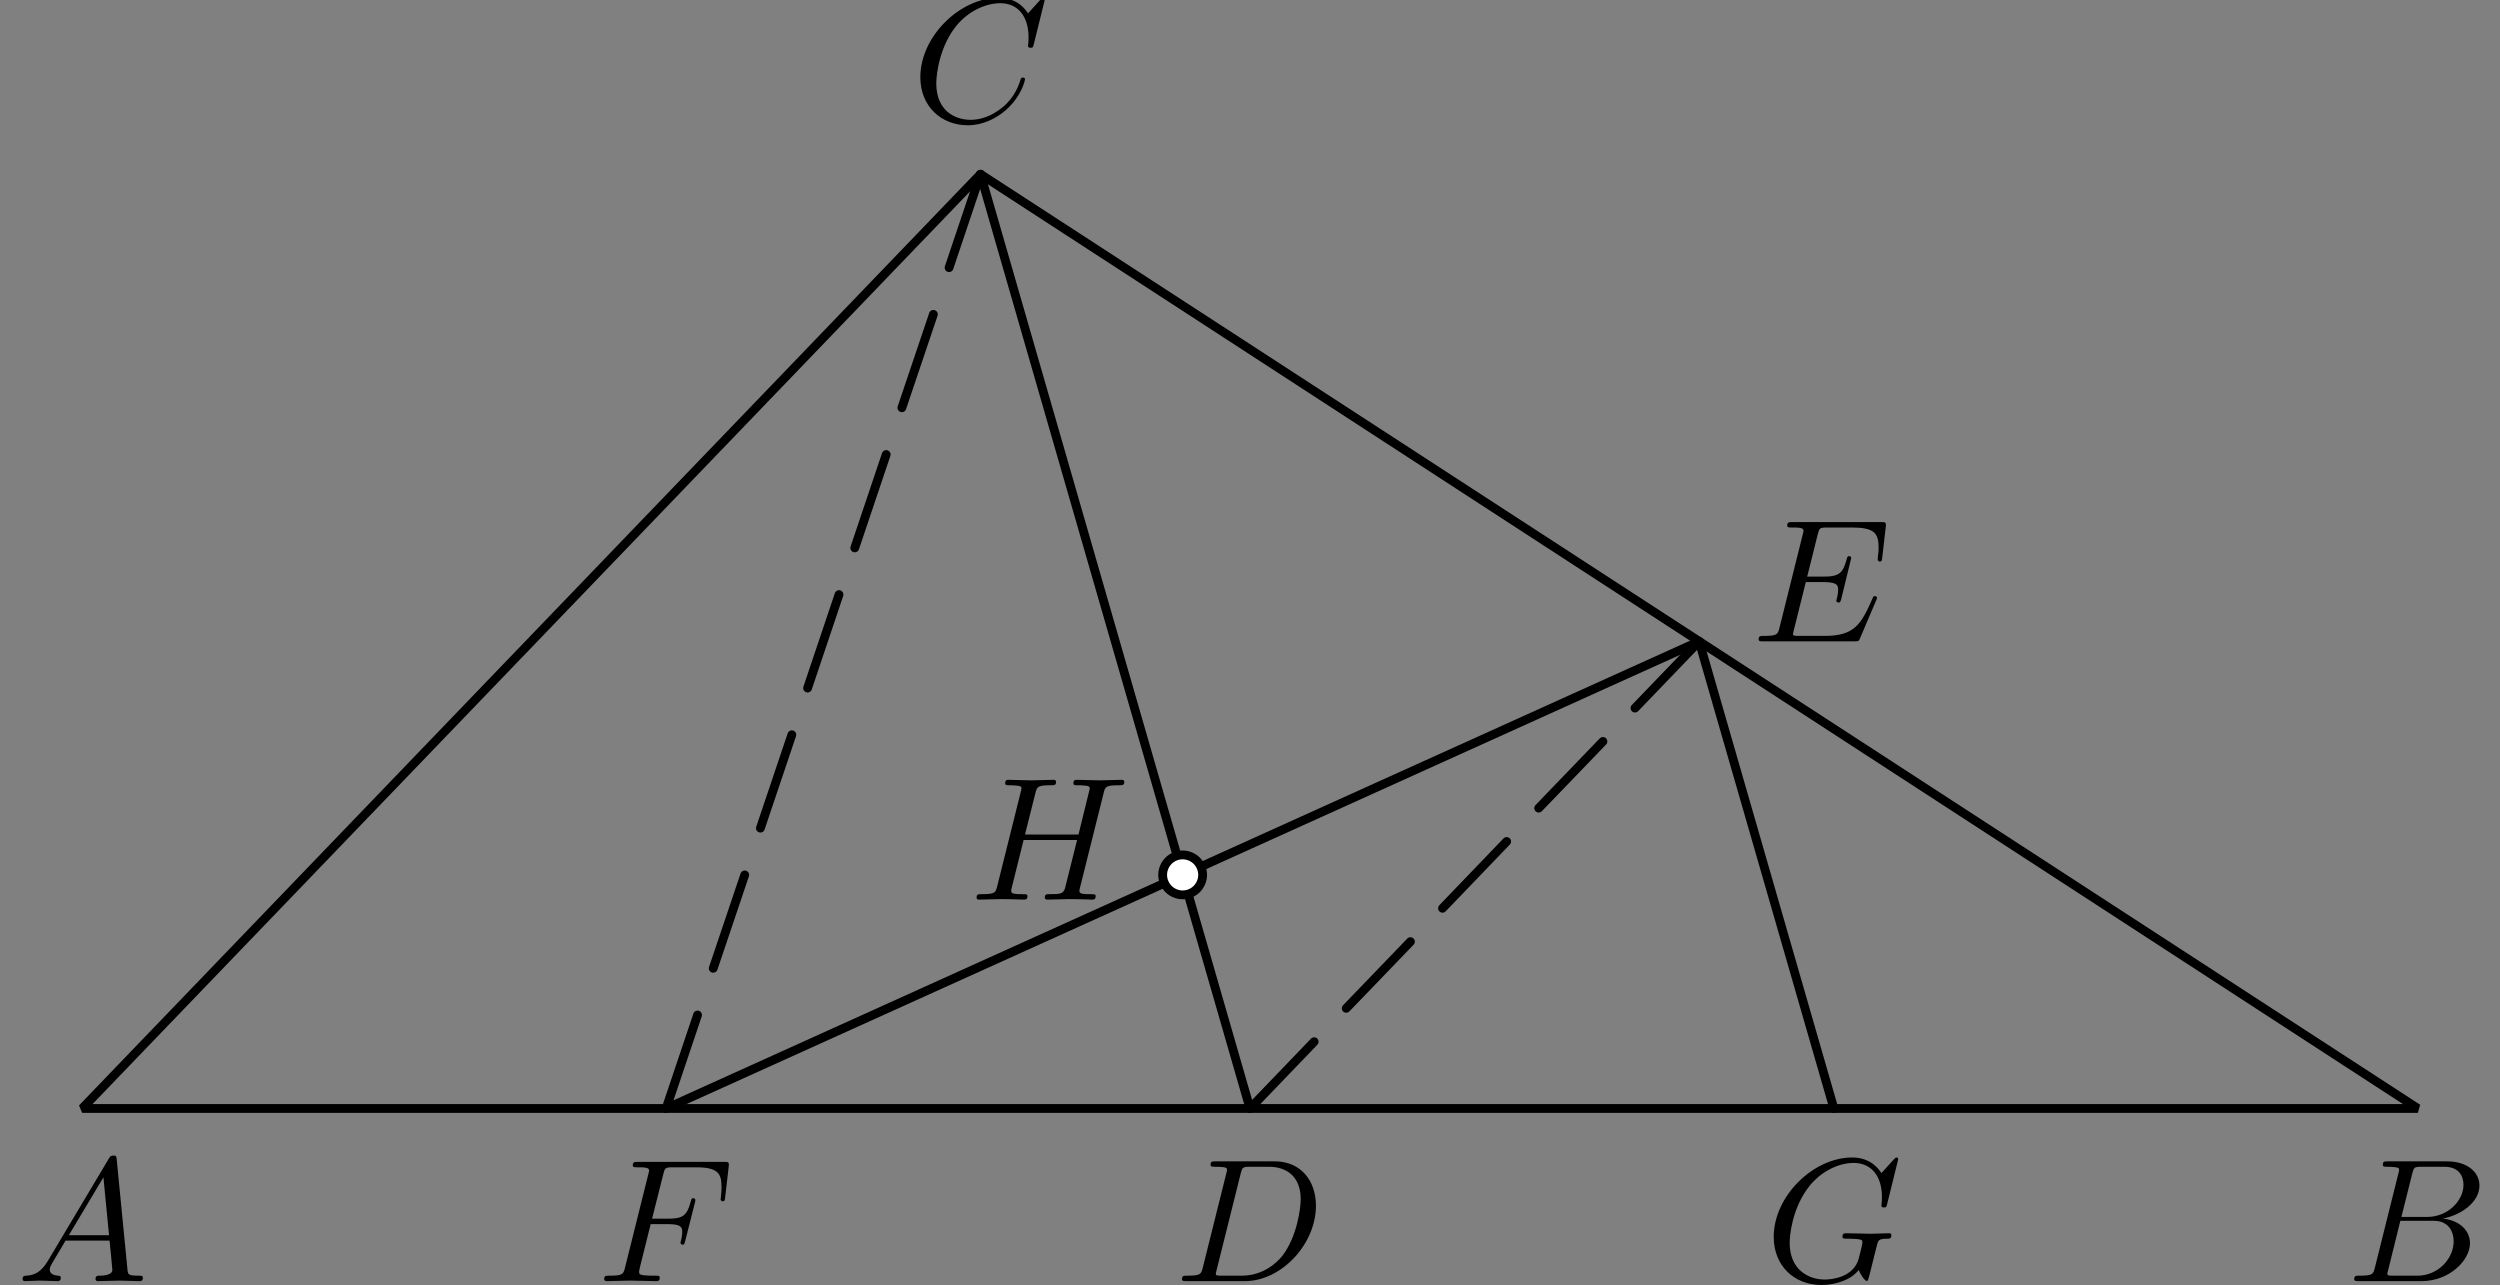 <?xml version='1.0' encoding='UTF-8'?>
<!-- This file was generated by dvisvgm 3.1.1 -->
<svg version='1.1' xmlns='http://www.w3.org/2000/svg' xmlns:xlink='http://www.w3.org/1999/xlink' width='142pt' height='73pt' viewBox='0 -73 142 73'>
<rect x="0" y="-73" width="142" height="73" fill="#808080" stroke="none"/>
<g id='page1'>
<g transform='matrix(1 0 0 -1 0 0)'>
<path d='M4.668 10.039H137.332L55.691 63.105Z' stroke='#000' fill='none' stroke-width='.5' stroke-miterlimit='10' stroke-linejoin='bevel'/>
<path d='M55.691 63.105L71 10.039' stroke='#000' fill='none' stroke-width='.5' stroke-miterlimit='10' stroke-linecap='round' stroke-linejoin='round'/>
<path d='M37.836 10.039L96.512 36.57L104.164 10.039' stroke='#000' fill='none' stroke-width='.5' stroke-miterlimit='10' stroke-linecap='round' stroke-linejoin='round'/>
<path d='M68.309 23.305C68.309 23.605 68.188 23.894 67.977 24.109C67.762 24.32 67.473 24.441 67.172 24.441S66.586 24.32 66.371 24.109C66.16 23.894 66.039 23.605 66.039 23.305S66.16 22.719 66.371 22.504C66.586 22.293 66.871 22.172 67.172 22.172S67.762 22.293 67.977 22.504C68.188 22.719 68.309 23.004 68.309 23.305Z' fill='#fff'/>
<path d='M68.309 23.305C68.309 23.605 68.188 23.894 67.977 24.109C67.762 24.32 67.473 24.441 67.172 24.441S66.586 24.32 66.371 24.109C66.16 23.894 66.039 23.605 66.039 23.305S66.16 22.719 66.371 22.504C66.586 22.293 66.871 22.172 67.172 22.172S67.762 22.293 67.977 22.504C68.188 22.719 68.309 23.004 68.309 23.305Z' stroke='#000' fill='none' stroke-width='.5' stroke-miterlimit='10' stroke-linecap='round' stroke-linejoin='round'/>
<path d='M55.691 63.105L53.906 57.797' stroke='#000' fill='none' stroke-width='.5' stroke-miterlimit='10' stroke-linecap='round' stroke-linejoin='round'/>
<path d='M53.016 55.144L51.227 49.84' stroke='#000' fill='none' stroke-width='.5' stroke-miterlimit='10' stroke-linecap='round' stroke-linejoin='round'/>
<path d='M50.336 47.184L48.551 41.879' stroke='#000' fill='none' stroke-width='.5' stroke-miterlimit='10' stroke-linecap='round' stroke-linejoin='round'/>
<path d='M47.656 39.227L45.871 33.918' stroke='#000' fill='none' stroke-width='.5' stroke-miterlimit='10' stroke-linecap='round' stroke-linejoin='round'/>
<path d='M44.977 31.266L43.191 25.961' stroke='#000' fill='none' stroke-width='.5' stroke-miterlimit='10' stroke-linecap='round' stroke-linejoin='round'/>
<path d='M42.301 23.305L40.512 18' stroke='#000' fill='none' stroke-width='.5' stroke-miterlimit='10' stroke-linecap='round' stroke-linejoin='round'/>
<path d='M39.621 15.348L37.836 10.039' stroke='#000' fill='none' stroke-width='.5' stroke-miterlimit='10' stroke-linecap='round' stroke-linejoin='round'/>
<path d='M71 10.039L74.645 13.832' stroke='#000' fill='none' stroke-width='.5' stroke-miterlimit='10' stroke-linecap='round' stroke-linejoin='round'/>
<path d='M76.465 15.727L80.113 19.516' stroke='#000' fill='none' stroke-width='.5' stroke-miterlimit='10' stroke-linecap='round' stroke-linejoin='round'/>
<path d='M81.934 21.41L85.578 25.203' stroke='#000' fill='none' stroke-width='.5' stroke-miterlimit='10' stroke-linecap='round' stroke-linejoin='round'/>
<path d='M87.398 27.098L91.047 30.887' stroke='#000' fill='none' stroke-width='.5' stroke-miterlimit='10' stroke-linecap='round' stroke-linejoin='round'/>
<path d='M92.867 32.781L96.512 36.57' stroke='#000' fill='none' stroke-width='.5' stroke-miterlimit='10' stroke-linecap='round' stroke-linejoin='round'/>
<path d='M2.717 1.378C2.318 .71 1.93 .571 1.491 .541C1.372 .531 1.282 .531 1.282 .342C1.282 .282 1.332 .232 1.412 .232C1.681 .232 1.989 .262 2.268 .262C2.597 .262 2.946 .232 3.264 .232C3.324 .232 3.454 .232 3.454 .422C3.454 .531 3.364 .541 3.294 .541C3.065 .561 2.826 .641 2.826 .89C2.826 1.009 2.886 1.119 2.966 1.258L3.723 2.533H6.223C6.243 2.324 6.382 .969 6.382 .87C6.382 .571 5.864 .541 5.665 .541C5.526 .541 5.426 .541 5.426 .342C5.426 .232 5.546 .232 5.565 .232C5.974 .232 6.402 .262 6.811 .262C7.06 .262 7.687 .232 7.936 .232C7.996 .232 8.116 .232 8.116 .432C8.116 .541 8.016 .541 7.886 .541C7.269 .541 7.269 .611 7.239 .9L6.631 7.125C6.611 7.325 6.611 7.364 6.442 7.364C6.283 7.364 6.243 7.295 6.183 7.195L2.717 1.378ZM3.912 2.842L5.874 6.129L6.193 2.842H3.912Z'/>
<path d='M134.896 1.009C134.796 .621 134.777 .541 133.989 .541C133.82 .541 133.721 .541 133.721 .342C133.721 .232 133.81 .232 133.989 .232H137.546C139.12 .232 140.295 1.407 140.295 2.384C140.295 3.101 139.717 3.679 138.751 3.788C139.787 3.977 140.833 4.715 140.833 5.661C140.833 6.398 140.175 7.036 138.98 7.036H135.633C135.444 7.036 135.344 7.036 135.344 6.837C135.344 6.727 135.434 6.727 135.623 6.727C135.643 6.727 135.832 6.727 136.002 6.707C136.181 6.687 136.271 6.677 136.271 6.547C136.271 6.508 136.261 6.478 136.231 6.358L134.896 1.009ZM136.4 3.878L137.018 6.348C137.108 6.697 137.127 6.727 137.556 6.727H138.841C139.717 6.727 139.926 6.139 139.926 5.701C139.926 4.824 139.07 3.878 137.854 3.878H136.4ZM135.952 .541C135.813 .541 135.793 .541 135.733 .551C135.633 .561 135.603 .571 135.603 .651C135.603 .68 135.603 .7 135.653 .88L136.34 3.659H138.223C139.179 3.659 139.368 2.922 139.368 2.493C139.368 1.507 138.482 .541 137.307 .541H135.952Z'/>
<path d='M59.347 73.028C59.347 73.057 59.327 73.127 59.237 73.127C59.207 73.127 59.198 73.117 59.088 73.008L58.391 72.241C58.301 72.38 57.843 73.127 56.737 73.127C54.516 73.127 52.275 70.926 52.275 68.615C52.275 66.971 53.45 65.885 54.974 65.885C55.841 65.885 56.598 66.284 57.126 66.742C58.052 67.559 58.221 68.465 58.221 68.495C58.221 68.595 58.122 68.595 58.102 68.595C58.042 68.595 57.992 68.575 57.972 68.495C57.883 68.206 57.654 67.499 56.966 66.921C56.279 66.363 55.651 66.194 55.133 66.194C54.237 66.194 53.181 66.712 53.181 68.266C53.181 68.834 53.39 70.448 54.386 71.613C54.994 72.32 55.93 72.818 56.817 72.818C57.833 72.818 58.421 72.051 58.421 70.896C58.421 70.497 58.391 70.487 58.391 70.388C58.391 70.288 58.5 70.288 58.54 70.288C58.67 70.288 58.67 70.308 58.72 70.487L59.347 73.028Z'/>
<path d='M68.321 1.009C68.222 .621 68.202 .541 67.415 .541C67.246 .541 67.136 .541 67.136 .352C67.136 .232 67.226 .232 67.415 .232H70.712C72.784 .232 74.746 2.334 74.746 4.516C74.746 5.92 73.9 7.036 72.405 7.036H69.058C68.869 7.036 68.76 7.036 68.76 6.847C68.76 6.727 68.849 6.727 69.048 6.727C69.178 6.727 69.357 6.717 69.477 6.707C69.636 6.687 69.696 6.657 69.696 6.547C69.696 6.508 69.686 6.478 69.656 6.358L68.321 1.009ZM70.473 6.348C70.563 6.697 70.583 6.727 71.011 6.727H72.077C73.053 6.727 73.88 6.199 73.88 4.884C73.88 4.396 73.681 2.762 72.834 1.667C72.545 1.298 71.758 .541 70.533 .541H69.407C69.268 .541 69.248 .541 69.188 .551C69.088 .561 69.058 .571 69.058 .651C69.058 .68 69.058 .7 69.108 .88L70.473 6.348Z'/>
<path d='M36.958 3.47H37.924C38.671 3.47 38.751 3.31 38.751 3.021C38.751 2.952 38.751 2.832 38.681 2.533C38.661 2.483 38.651 2.443 38.651 2.424C38.651 2.344 38.711 2.304 38.771 2.304C38.871 2.304 38.871 2.334 38.92 2.513L39.468 4.675C39.498 4.784 39.498 4.804 39.498 4.834C39.498 4.854 39.478 4.944 39.378 4.944C39.279 4.944 39.269 4.894 39.229 4.735C39.02 3.958 38.791 3.778 37.944 3.778H37.037L37.675 6.308C37.765 6.657 37.775 6.697 38.213 6.697H39.528C40.753 6.697 40.982 6.368 40.982 5.601C40.982 5.372 40.982 5.332 40.952 5.063C40.932 4.934 40.932 4.914 40.932 4.884C40.932 4.834 40.962 4.765 41.052 4.765C41.162 4.765 41.172 4.824 41.192 5.013L41.391 6.737C41.421 7.006 41.371 7.006 41.122 7.006H36.241C36.042 7.006 35.942 7.006 35.942 6.807C35.942 6.697 36.032 6.697 36.221 6.697C36.589 6.697 36.868 6.697 36.868 6.518C36.868 6.478 36.868 6.458 36.818 6.279L35.504 1.009C35.404 .621 35.384 .541 34.597 .541C34.428 .541 34.318 .541 34.318 .352C34.318 .232 34.438 .232 34.467 .232C34.757 .232 35.494 .262 35.782 .262C36.111 .262 36.938 .232 37.267 .232C37.356 .232 37.476 .232 37.476 .422C37.476 .501 37.416 .521 37.416 .531C37.386 .541 37.366 .541 37.137 .541C36.918 .541 36.868 .541 36.619 .561C36.33 .591 36.301 .631 36.301 .76C36.301 .78 36.301 .84 36.34 .989L36.958 3.47Z'/>
<path d='M106.564 38.893C106.584 38.943 106.614 39.013 106.614 39.033C106.614 39.043 106.614 39.142 106.494 39.142C106.405 39.142 106.385 39.083 106.365 39.023C105.718 37.548 105.349 36.881 103.645 36.881H102.191C102.052 36.881 102.032 36.881 101.972 36.891C101.873 36.901 101.843 36.911 101.843 36.991C101.843 37.02 101.843 37.04 101.892 37.22L102.57 39.939H103.556C104.403 39.939 104.403 39.73 104.403 39.481C104.403 39.411 104.403 39.292 104.333 38.993C104.313 38.943 104.303 38.913 104.303 38.883C104.303 38.833 104.343 38.774 104.433 38.774C104.512 38.774 104.542 38.823 104.582 38.973L105.15 41.304C105.15 41.363 105.1 41.413 105.03 41.413C104.94 41.413 104.921 41.353 104.891 41.234C104.682 40.477 104.502 40.248 103.586 40.248H102.649L103.247 42.648C103.337 42.997 103.347 43.037 103.785 43.037H105.189C106.405 43.037 106.704 42.748 106.704 41.931C106.704 41.692 106.704 41.672 106.664 41.403C106.664 41.344 106.654 41.274 106.654 41.224S106.684 41.105 106.774 41.105C106.883 41.105 106.893 41.164 106.913 41.353L107.112 43.077C107.142 43.346 107.092 43.346 106.843 43.346H101.813C101.614 43.346 101.514 43.346 101.514 43.147C101.514 43.037 101.604 43.037 101.793 43.037C102.161 43.037 102.44 43.037 102.44 42.858C102.44 42.818 102.44 42.798 102.39 42.619L101.076 37.349C100.976 36.961 100.956 36.881 100.169 36.881C100 36.881 99.89 36.881 99.89 36.692C99.89 36.572 99.98 36.572 100.169 36.572H105.339C105.568 36.572 105.578 36.582 105.648 36.742L106.564 38.893Z'/>
<path d='M107.819 7.155C107.819 7.185 107.799 7.255 107.71 7.255C107.68 7.255 107.67 7.245 107.56 7.135L106.863 6.368C106.773 6.508 106.315 7.255 105.209 7.255C102.988 7.255 100.747 5.053 100.747 2.742C100.747 1.158 101.852 .013 103.466 .013C103.904 .013 104.353 .103 104.711 .252C105.209 .451 105.399 .661 105.578 .86C105.667 .611 105.927 .242 106.026 .242C106.076 .242 106.096 .272 106.096 .282C106.116 .302 106.216 .68 106.265 .89L106.455 1.657C106.494 1.826 106.544 1.995 106.584 2.165C106.694 2.613 106.704 2.633 107.272 2.643C107.321 2.643 107.431 2.653 107.431 2.842C107.431 2.912 107.381 2.952 107.301 2.952C107.072 2.952 106.484 2.922 106.255 2.922C105.947 2.922 105.17 2.952 104.861 2.952C104.771 2.952 104.652 2.952 104.652 2.752C104.652 2.643 104.731 2.643 104.95 2.643C104.96 2.643 105.249 2.643 105.478 2.623C105.737 2.593 105.787 2.563 105.787 2.434C105.787 2.344 105.677 1.896 105.578 1.527C105.299 .432 104.004 .322 103.656 .322C102.699 .322 101.653 .89 101.653 2.414C101.653 2.722 101.753 4.366 102.799 5.661C103.337 6.338 104.303 6.946 105.289 6.946C106.305 6.946 106.893 6.179 106.893 5.023C106.893 4.625 106.863 4.615 106.863 4.516C106.863 4.416 106.972 4.416 107.012 4.416C107.142 4.416 107.142 4.436 107.192 4.615L107.819 7.155Z'/>
<path d='M62.683 27.939C62.772 28.297 62.792 28.397 63.52 28.397C63.779 28.397 63.858 28.397 63.858 28.596C63.858 28.706 63.749 28.706 63.719 28.706C63.44 28.706 62.723 28.676 62.444 28.676C62.155 28.676 61.448 28.706 61.159 28.706C61.079 28.706 60.97 28.706 60.97 28.507C60.97 28.397 61.059 28.397 61.248 28.397C61.268 28.397 61.458 28.397 61.627 28.377C61.806 28.357 61.896 28.347 61.896 28.218C61.896 28.178 61.886 28.158 61.856 28.028L61.258 25.598H58.22L58.808 27.939C58.897 28.297 58.927 28.397 59.645 28.397C59.904 28.397 59.983 28.397 59.983 28.596C59.983 28.706 59.874 28.706 59.844 28.706C59.565 28.706 58.848 28.676 58.569 28.676C58.28 28.676 57.573 28.706 57.284 28.706C57.204 28.706 57.095 28.706 57.095 28.507C57.095 28.397 57.184 28.397 57.373 28.397C57.393 28.397 57.583 28.397 57.752 28.377C57.931 28.357 58.021 28.347 58.021 28.218C58.021 28.178 58.011 28.148 57.981 28.028L56.646 22.679C56.547 22.291 56.527 22.211 55.74 22.211C55.561 22.211 55.471 22.211 55.471 22.012C55.471 21.902 55.591 21.902 55.61 21.902C55.889 21.902 56.596 21.932 56.876 21.932C57.085 21.932 57.304 21.922 57.513 21.922C57.732 21.922 57.951 21.902 58.161 21.902C58.24 21.902 58.36 21.902 58.36 22.102C58.36 22.211 58.27 22.211 58.081 22.211C57.712 22.211 57.433 22.211 57.433 22.39C57.433 22.45 57.453 22.5 57.463 22.56L58.141 25.289H61.179C60.76 23.635 60.531 22.689 60.491 22.54C60.392 22.221 60.202 22.211 59.585 22.211C59.436 22.211 59.346 22.211 59.346 22.012C59.346 21.902 59.465 21.902 59.485 21.902C59.764 21.902 60.471 21.932 60.75 21.932C60.96 21.932 61.179 21.922 61.388 21.922C61.607 21.922 61.826 21.902 62.035 21.902C62.115 21.902 62.235 21.902 62.235 22.102C62.235 22.211 62.145 22.211 61.955 22.211C61.587 22.211 61.308 22.211 61.308 22.39C61.308 22.45 61.328 22.5 61.338 22.56L62.683 27.939Z'/>
</g>
</g>
</svg>